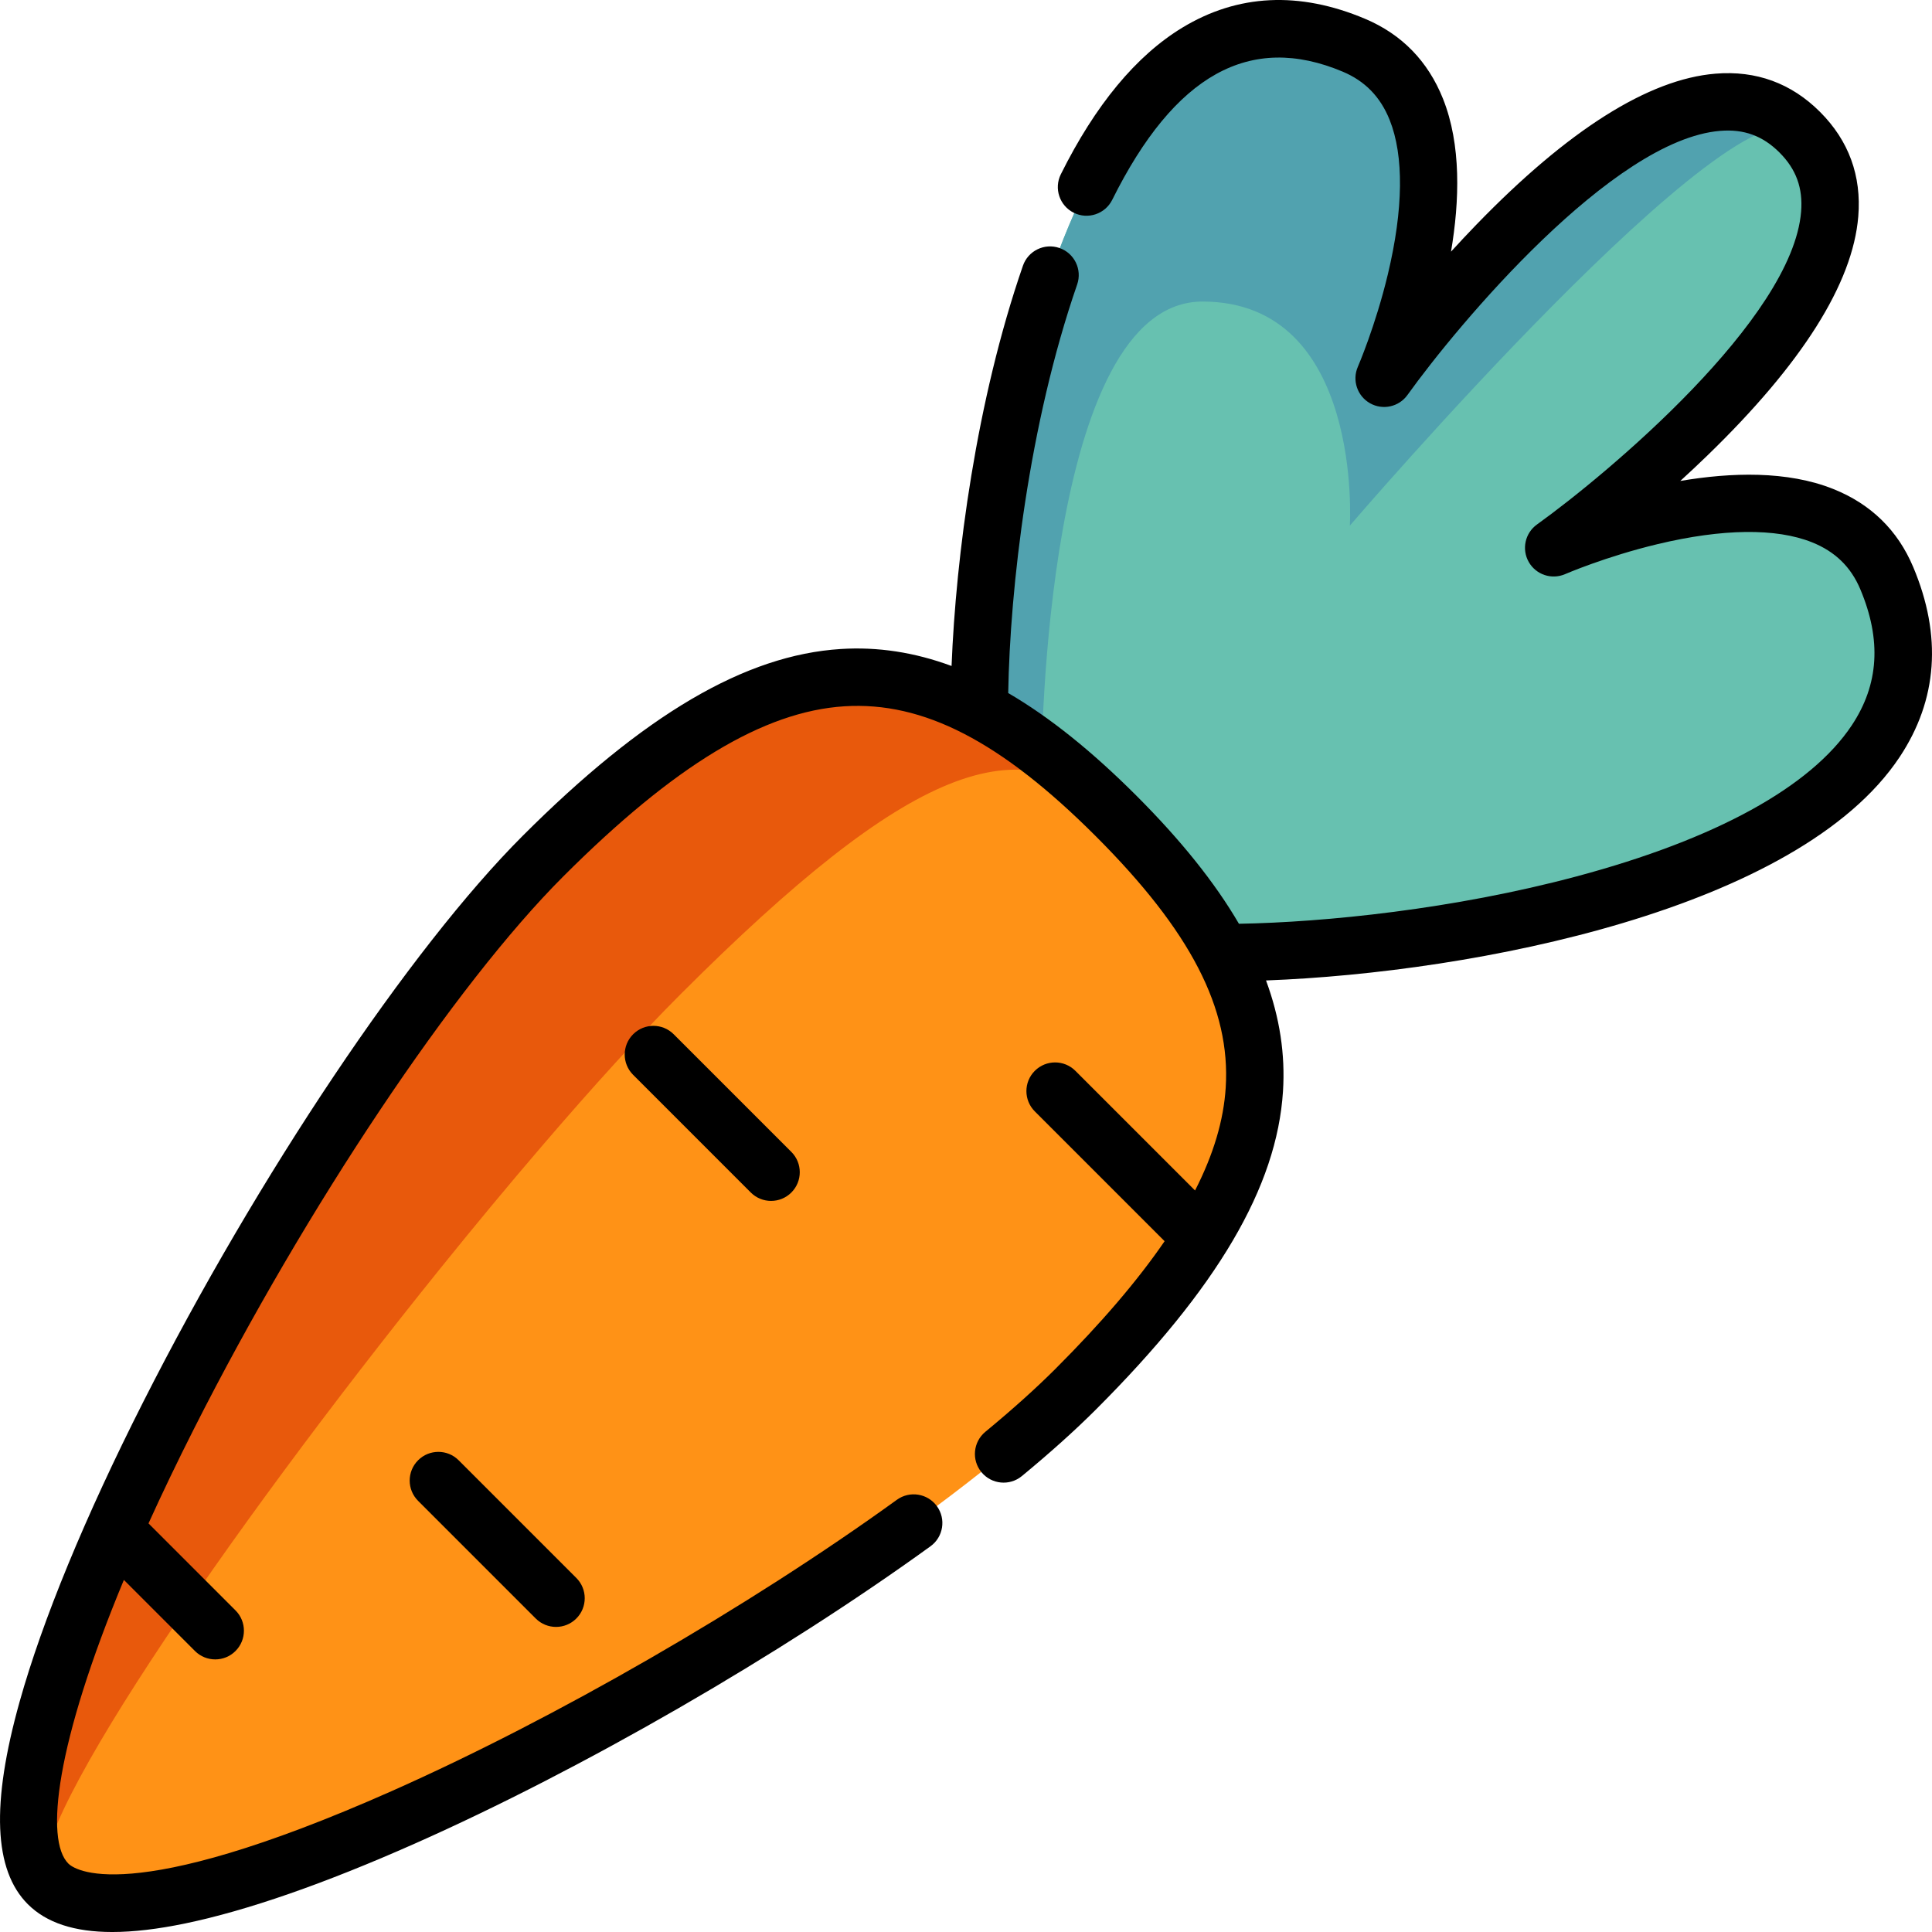 <svg height="512pt" viewBox="0 0 512 512.004" width="512pt" xmlns="http://www.w3.org/2000/svg"><path d="m323.941 252.449-64.398-64.398c-.008-66.941 26.277-206.797 99.246-176.066 38.766 16.328 8.891 86.258 8.047 88.223 1.621-2.246 73.621-101.672 110.121-65.172 36.492 36.496-62.93 108.492-65.176 110.113 1.965-.844 71.891-30.715 88.219 8.047 30.734 72.969-109.121 99.254-176.059 99.254zm0 0" fill="#67c1b0"/><path d="m285.059 368.141c-27.898 27.898-81.684 64.012-134.422 92.039-13.465 7.16-26.871 13.793-39.75 19.629-46.297 20.973-85.945 31.637-98.141 19.441-20.445-20.445 23.316-117.938 72.141-194.684 7.945-12.484 16.023-24.434 23.984-35.395 12.262-16.895 24.223-31.492 34.977-42.242 60.645-60.645 100.57-62.059 151.922-10.703 41.582 41.578 48.562 75.664 17.5 119.336-7.141 10.047-16.297 20.598-27.512 31.863-.227.238-.465.48-.699.715zm0 0" fill="#ff9216"/><path d="m12.746 499.25c-20.445-20.445 23.316-117.938 72.141-194.684 7.945-12.484 16.023-24.434 23.984-35.395 12.262-16.895 24.223-31.492 34.977-42.242 60.645-60.645 100.57-62.059 151.922-10.703-24.785-24.789-54.746-13.41-115.391 47.234-10.75 10.754-23.395 24.664-36.852 40.367-8.738 10.184-17.82 21.125-26.938 32.441-56.047 69.527-113.715 153.109-103.844 162.98zm0 0" fill="#e8590c"/><path d="m357.723 139.297s3.652-59.383-39.051-59.383c-41.773 0-42.688 119.332-42.703 124.562l-16.426-16.426c-.008-66.941 26.277-206.797 99.25-176.066 38.762 16.328 8.887 86.258 8.047 88.223 1.621-2.246 73.617-101.672 110.117-65.172-16.047-16.047-119.234 104.262-119.234 104.262zm0 0" fill="#51a2af"/><path d="m507.012 150.246c-4.098-9.727-11.219-16.68-21.172-20.656-12.195-4.875-27.094-4.418-40.543-2.133 2.344-2.137 4.734-4.375 7.137-6.703 25.113-24.316 38.582-45.645 40.031-63.391.883-10.777-2.527-20.098-10.133-27.703-7.609-7.609-16.934-11.023-27.707-10.137-17.742 1.449-39.07 14.922-63.391 40.031-2.328 2.406-4.566 4.797-6.699 7.137 2.281-13.445 2.738-28.348-2.133-40.539-3.98-9.953-10.93-17.078-20.66-21.176-17.445-7.348-33.738-6.555-48.426 2.359-12.219 7.418-23.047 20.488-32.184 38.848-1.871 3.762-.34 8.324 3.418 10.195 3.758 1.871 8.324.34 10.199-3.418 16.527-33.211 36.508-44.324 61.09-33.969 5.918 2.492 9.984 6.676 12.434 12.789 3.812 9.52 3.648 23.672-.48 40.926-3.273 13.68-7.902 24.395-7.949 24.5-1.555 3.562-.168 7.727 3.215 9.652 3.383 1.922 7.668.98 9.934-2.18 13.395-18.68 54.395-67.672 82.875-70 6.293-.516 11.285 1.309 15.711 5.734 4.426 4.422 6.246 9.414 5.734 15.707-2.324 28.441-51.32 69.469-70 82.879-3.16 2.266-4.098 6.547-2.18 9.93 1.922 3.379 6.082 4.77 9.648 3.219.105-.047 10.824-4.68 24.5-7.949 17.254-4.129 31.41-4.293 40.93-.48 6.113 2.445 10.293 6.516 12.789 12.434 5.664 13.449 4.926 25.242-2.25 36.055-10.852 16.344-36.078 30.195-72.949 40.051-32.551 8.703-66.699 12.156-89.469 12.551-6.379-10.934-15.391-22.164-27.188-33.961s-23.023-20.809-33.957-27.184c.477-27.895 5.445-71.234 18.273-108.273 1.375-3.965-.73-8.297-4.695-9.672-3.969-1.375-8.301.73-9.676 4.699-12.379 35.75-17.766 77.051-18.914 106.074-9.859-3.645-19.578-5.117-29.363-4.5-25.328 1.602-52.129 17.348-84.34 49.559-29.773 29.773-70.176 90.059-100.531 150.012-15.383 30.371-26.707 57.84-32.75 79.43-7.574 27.055-6.863 44.598 2.176 53.637 4.926 4.926 12.316 7.375 22.387 7.375 5.605 0 12.043-.762 19.34-2.273 16.402-3.406 36.891-10.531 60.898-21.184 44.184-19.602 96.527-49.785 136.598-78.766 3.402-2.461 4.168-7.215 1.707-10.617-2.461-3.402-7.215-4.164-10.617-1.703-39.277 28.406-90.566 57.98-133.855 77.188-70.648 31.34-84.375 20.559-85.707 19.227-6.27-6.27-3.328-31.84 14.707-75.18l18.836 18.836c1.484 1.484 3.43 2.227 5.375 2.227 1.945 0 3.891-.742 5.375-2.227 2.969-2.973 2.969-7.785 0-10.754l-23.059-23.062c3.602-7.938 7.637-16.355 12.156-25.281 29.699-58.656 68.973-117.379 97.719-146.129 29.441-29.438 53.129-43.781 74.547-45.133 20.926-1.32 41.48 9.293 66.617 34.43 25.137 25.137 35.758 45.684 34.434 66.621-.547 8.645-3.211 17.656-8.125 27.266l-31.715-31.711c-2.969-2.969-7.781-2.969-10.75 0-2.973 2.969-2.973 7.781 0 10.75l34.395 34.398c-7.164 10.461-16.754 21.656-28.938 33.844-5.172 5.168-11.418 10.777-18.566 16.672-3.242 2.672-3.703 7.465-1.031 10.703 2.672 3.242 7.465 3.703 10.703 1.031 7.523-6.203 14.133-12.145 19.648-17.656 32.207-32.211 47.957-59.008 49.559-84.34.617-9.777-.855-19.492-4.496-29.352 55.355-2.086 141.117-18.844 167.914-59.211 10.07-15.172 11.277-32.121 3.59-50.371zm0 0"/><path d="m167.785 274.09c-2.973 2.969-2.973 7.785 0 10.754l31.18 31.184c1.484 1.484 3.43 2.227 5.375 2.227 1.945 0 3.895-.742 5.379-2.227 2.969-2.973 2.969-7.785 0-10.754l-31.184-31.184c-2.965-2.969-7.781-2.969-10.75 0zm0 0"/><path d="m110.797 386.992c-2.969 2.969-2.969 7.785 0 10.75l31.18 31.184c1.484 1.484 3.434 2.227 5.379 2.227 1.945 0 3.891-.742 5.375-2.227 2.969-2.969 2.969-7.781 0-10.75l-31.184-31.184c-2.969-2.973-7.781-2.973-10.75 0zm0 0"/></svg>